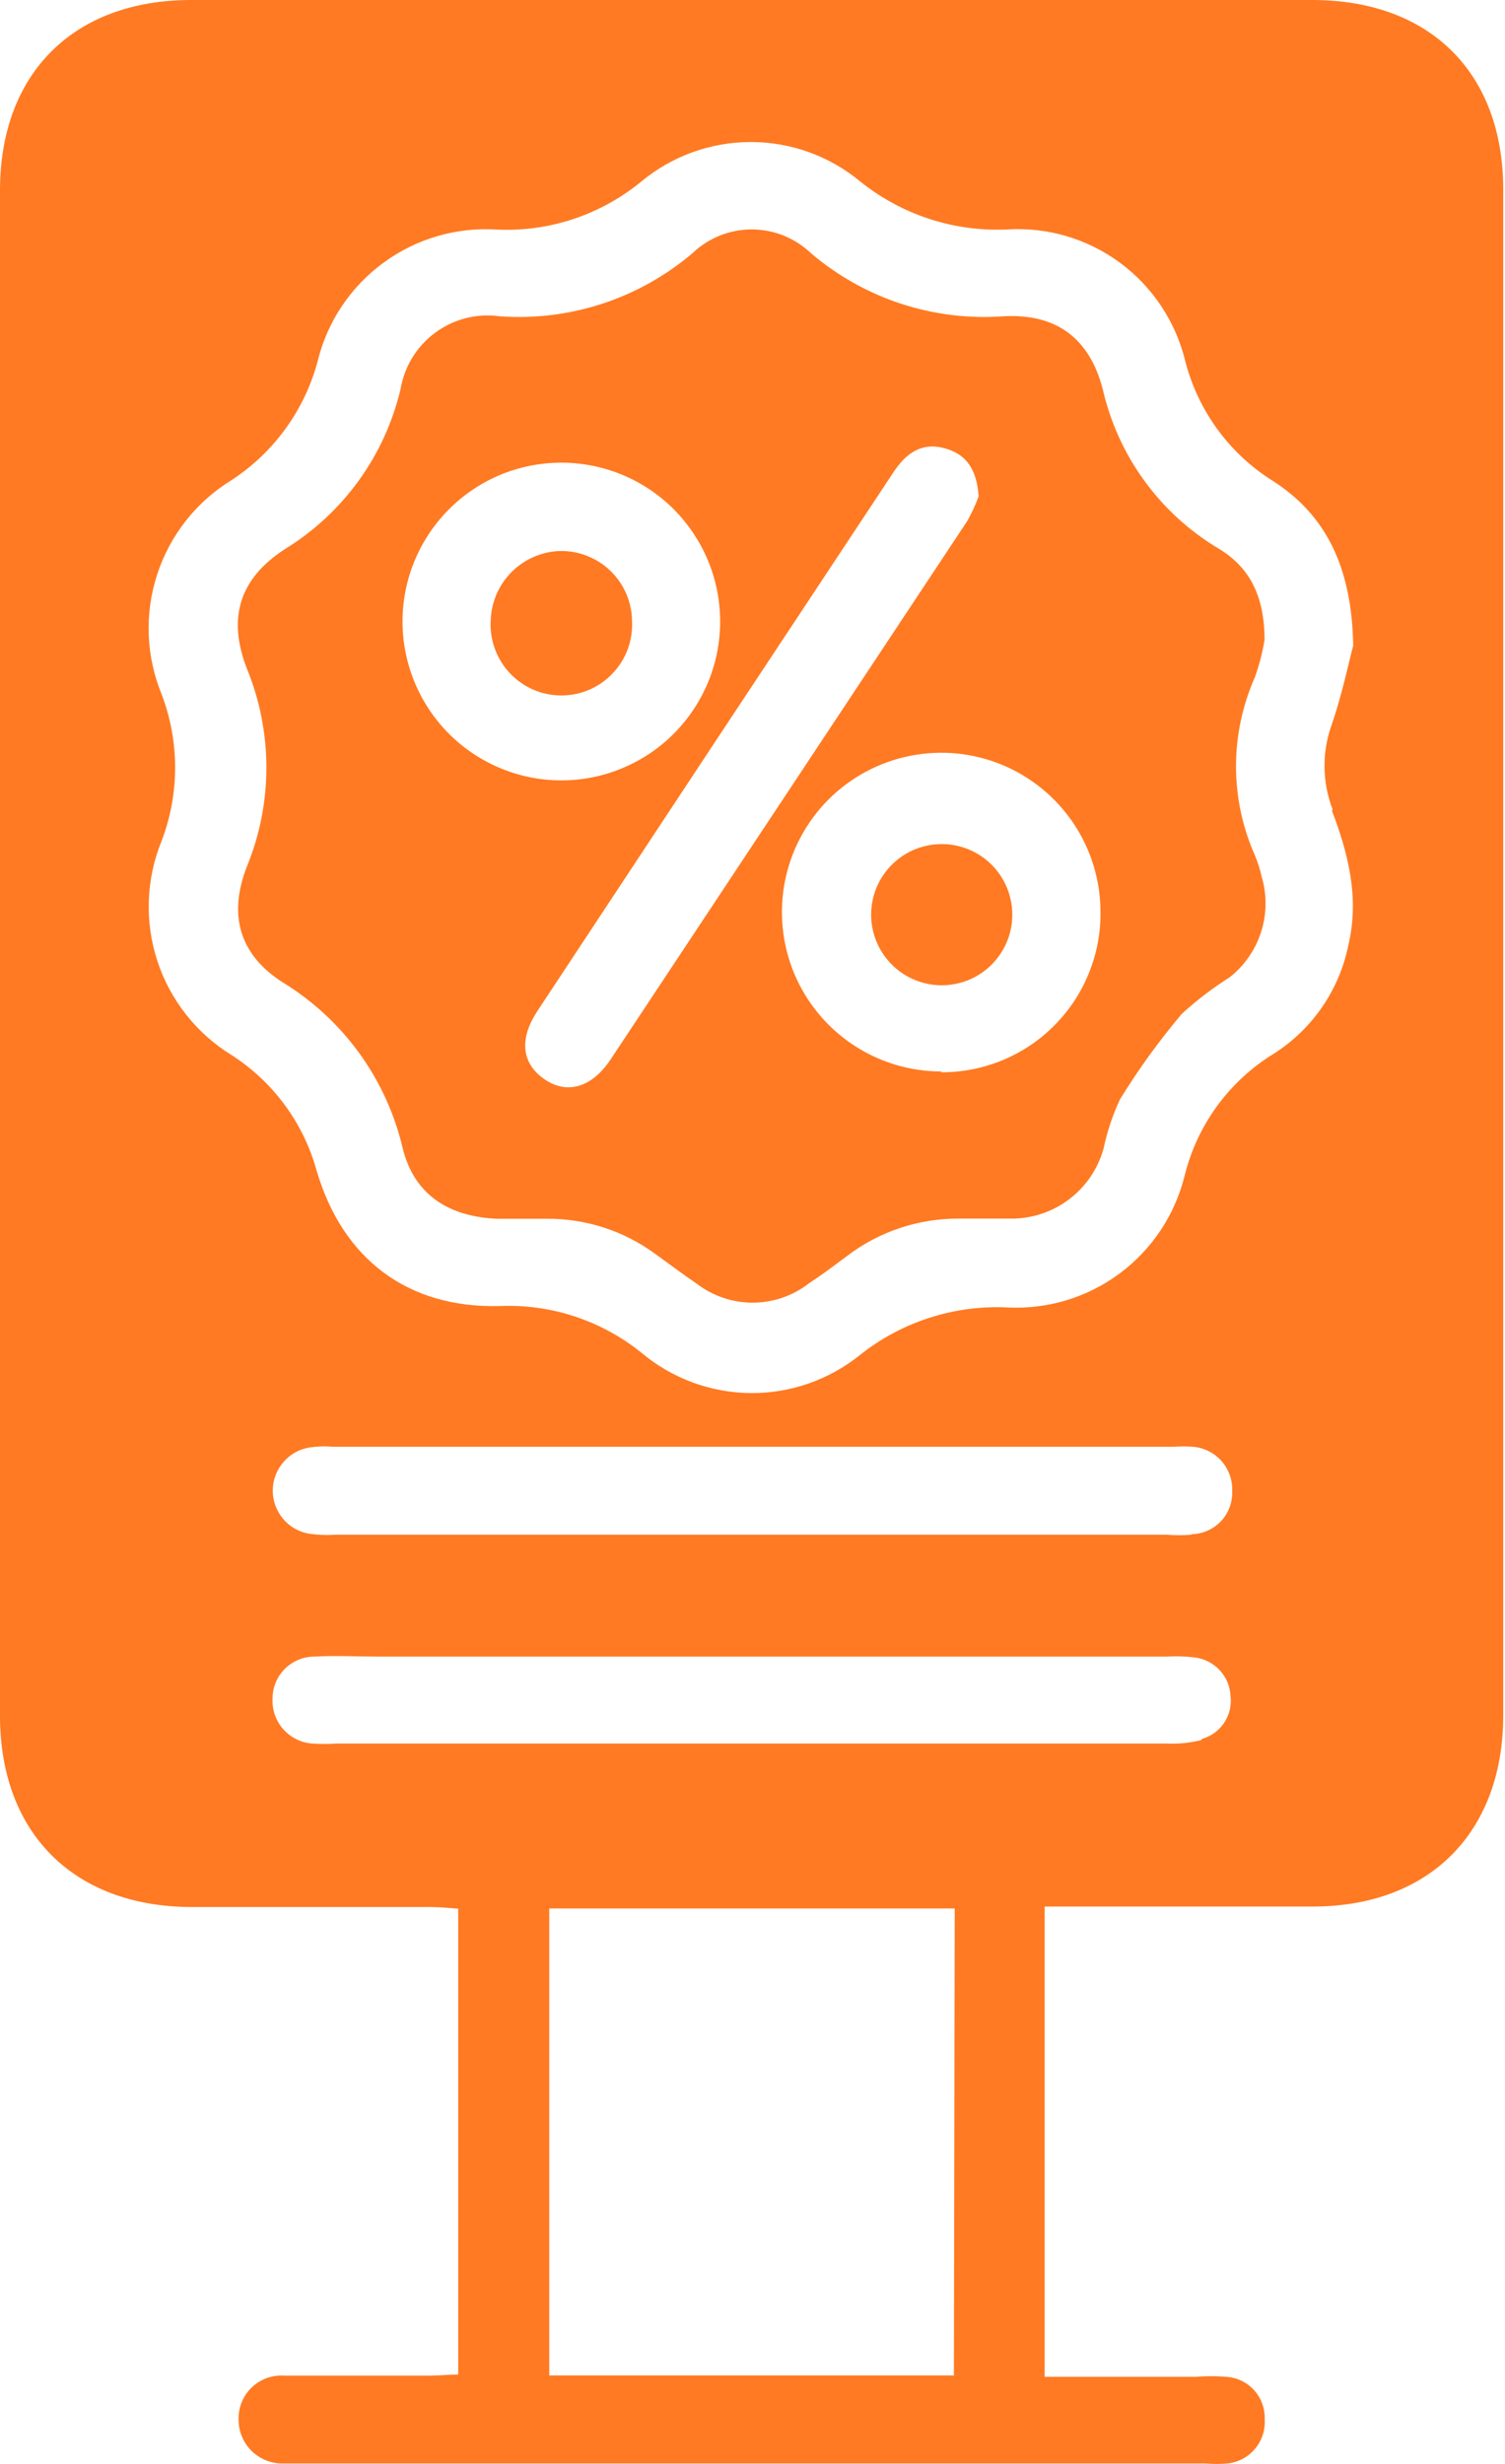 <svg width="22" height="36" viewBox="0 0 22 36" fill="none" xmlns="http://www.w3.org/2000/svg">
<g id="Group 373">
<g id="Group 372">
<path id="Vector" d="M19.183 0H2.794C1.08 0 0.002 1.068 0 2.777C0 10.208 0 17.639 0 25.069C0 26.778 1.075 27.853 2.784 27.863C3.948 27.863 5.115 27.863 6.279 27.863C6.419 27.863 6.558 27.877 6.698 27.887V34.694C6.549 34.694 6.419 34.71 6.288 34.71C5.565 34.71 4.869 34.71 4.158 34.71C4.071 34.704 3.983 34.716 3.901 34.745C3.818 34.775 3.743 34.822 3.68 34.882C3.617 34.942 3.567 35.015 3.534 35.096C3.501 35.177 3.485 35.264 3.488 35.352C3.487 35.439 3.505 35.526 3.539 35.606C3.573 35.686 3.624 35.759 3.687 35.819C3.751 35.879 3.826 35.925 3.908 35.955C3.99 35.985 4.078 35.998 4.165 35.993H17.622C17.728 36.002 17.835 36.002 17.942 35.993C18.099 35.977 18.243 35.901 18.344 35.781C18.446 35.661 18.497 35.506 18.487 35.349C18.494 35.193 18.438 35.04 18.333 34.923C18.228 34.807 18.082 34.737 17.925 34.727C17.779 34.715 17.631 34.715 17.484 34.727H15.271V27.856H15.737C16.886 27.856 18.038 27.856 19.191 27.856C20.897 27.856 21.974 26.771 21.974 25.062C21.974 17.63 21.974 10.2 21.974 2.769C21.974 1.058 20.897 0 19.183 0ZM13.944 34.708H8.029V27.884H13.956L13.944 34.708ZM17.559 25.424C17.391 25.466 17.218 25.483 17.046 25.474H4.919C4.799 25.483 4.678 25.483 4.558 25.474C4.395 25.461 4.245 25.384 4.138 25.262C4.031 25.139 3.975 24.979 3.984 24.816C3.984 24.736 4 24.656 4.031 24.581C4.062 24.507 4.107 24.439 4.164 24.383C4.221 24.326 4.289 24.281 4.364 24.25C4.438 24.219 4.518 24.204 4.599 24.204C4.905 24.187 5.213 24.204 5.522 24.204H17.055C17.189 24.196 17.324 24.2 17.458 24.216C17.599 24.231 17.731 24.297 17.828 24.401C17.926 24.505 17.982 24.64 17.988 24.782C18.004 24.919 17.971 25.057 17.894 25.172C17.818 25.286 17.703 25.369 17.571 25.407L17.559 25.424ZM17.412 22.423C17.292 22.433 17.172 22.433 17.053 22.423H4.903C4.769 22.432 4.635 22.426 4.502 22.406C4.357 22.377 4.226 22.299 4.133 22.185C4.039 22.071 3.987 21.927 3.987 21.779C3.987 21.631 4.039 21.488 4.133 21.374C4.226 21.259 4.357 21.181 4.502 21.153C4.622 21.133 4.743 21.128 4.864 21.138H17.156C17.25 21.132 17.343 21.132 17.436 21.138C17.598 21.151 17.749 21.226 17.857 21.348C17.964 21.47 18.02 21.629 18.012 21.791C18.015 21.871 18.001 21.951 17.973 22.026C17.945 22.1 17.902 22.169 17.847 22.227C17.792 22.285 17.726 22.331 17.653 22.364C17.58 22.396 17.501 22.414 17.422 22.416L17.412 22.423ZM19.47 11.844C19.711 12.476 19.873 13.124 19.711 13.806C19.646 14.129 19.517 14.436 19.331 14.708C19.145 14.98 18.906 15.212 18.629 15.39C17.974 15.788 17.503 16.429 17.318 17.173C17.177 17.748 16.84 18.256 16.365 18.608C15.889 18.96 15.306 19.135 14.715 19.102C13.939 19.068 13.178 19.315 12.57 19.798C12.116 20.163 11.549 20.36 10.967 20.354C10.384 20.347 9.822 20.139 9.376 19.764C8.792 19.294 8.057 19.051 7.308 19.082C5.965 19.118 5.011 18.402 4.628 17.103C4.436 16.407 3.994 15.807 3.386 15.416C2.872 15.1 2.486 14.611 2.299 14.037C2.112 13.463 2.135 12.841 2.364 12.283C2.625 11.595 2.625 10.835 2.364 10.147C2.134 9.589 2.11 8.966 2.298 8.392C2.485 7.818 2.871 7.329 3.386 7.014C4.003 6.611 4.45 5.995 4.642 5.283C4.782 4.703 5.123 4.192 5.605 3.839C6.086 3.486 6.676 3.314 7.272 3.355C8.036 3.388 8.785 3.137 9.376 2.651C9.826 2.279 10.391 2.075 10.975 2.075C11.559 2.075 12.125 2.279 12.574 2.651C13.18 3.138 13.941 3.387 14.717 3.353C15.307 3.315 15.891 3.486 16.367 3.835C16.843 4.185 17.181 4.691 17.323 5.264C17.507 5.993 17.965 6.624 18.602 7.024C19.388 7.525 19.762 8.294 19.781 9.434C19.716 9.675 19.62 10.14 19.47 10.579C19.322 10.982 19.326 11.426 19.48 11.827L19.47 11.844Z" fill="#FF7A22"/>
<path id="Vector_2" d="M18.442 12.806C18.42 12.702 18.387 12.6 18.346 12.502C18.163 12.091 18.068 11.646 18.068 11.196C18.068 10.746 18.163 10.301 18.346 9.889C18.408 9.714 18.455 9.533 18.485 9.35C18.485 8.699 18.259 8.287 17.823 8.021C17.396 7.768 17.025 7.431 16.733 7.031C16.44 6.63 16.232 6.174 16.121 5.691C15.93 4.946 15.444 4.58 14.675 4.621C13.65 4.697 12.637 4.366 11.855 3.7C11.621 3.477 11.311 3.352 10.988 3.352C10.665 3.352 10.355 3.477 10.122 3.7C9.339 4.365 8.326 4.696 7.302 4.621C6.969 4.575 6.633 4.661 6.363 4.86C6.093 5.059 5.911 5.355 5.855 5.686C5.741 6.167 5.534 6.621 5.244 7.022C4.955 7.422 4.589 7.762 4.168 8.021C3.503 8.45 3.32 9.024 3.609 9.769C3.989 10.695 3.989 11.735 3.609 12.661C3.332 13.37 3.503 13.948 4.125 14.348C4.565 14.616 4.948 14.969 5.251 15.386C5.553 15.803 5.769 16.276 5.887 16.778C6.053 17.451 6.552 17.773 7.256 17.807C7.497 17.807 7.738 17.807 7.979 17.807C8.559 17.8 9.126 17.984 9.591 18.33C9.787 18.47 9.979 18.617 10.18 18.752C10.415 18.934 10.704 19.033 11.001 19.033C11.299 19.033 11.588 18.934 11.823 18.752C12.014 18.627 12.197 18.489 12.378 18.354C12.85 17.993 13.429 17.8 14.024 17.805C14.265 17.805 14.533 17.805 14.786 17.805C15.09 17.805 15.387 17.706 15.63 17.521C15.873 17.337 16.048 17.079 16.131 16.785C16.183 16.536 16.264 16.293 16.372 16.062C16.641 15.625 16.942 15.209 17.273 14.816C17.489 14.617 17.723 14.438 17.972 14.281C18.19 14.111 18.351 13.879 18.435 13.616C18.519 13.353 18.521 13.07 18.442 12.806ZM5.884 9.096C5.882 8.792 5.94 8.489 6.055 8.207C6.17 7.925 6.339 7.668 6.553 7.451C6.767 7.234 7.022 7.061 7.303 6.942C7.584 6.824 7.885 6.762 8.19 6.76C8.495 6.758 8.797 6.816 9.079 6.93C9.362 7.045 9.619 7.214 9.836 7.428C10.053 7.643 10.225 7.897 10.344 8.178C10.463 8.459 10.524 8.76 10.527 9.065C10.529 9.37 10.471 9.672 10.356 9.955C10.241 10.237 10.072 10.494 9.858 10.711C9.644 10.928 9.389 11.101 9.108 11.219C8.827 11.338 8.526 11.4 8.221 11.402C7.916 11.404 7.614 11.346 7.332 11.231C7.049 11.116 6.792 10.947 6.575 10.733C6.358 10.519 6.186 10.264 6.067 9.983C5.949 9.703 5.886 9.401 5.884 9.096ZM8.926 15.479C8.647 15.898 8.278 15.997 7.948 15.761C7.617 15.525 7.593 15.168 7.858 14.768C9.589 12.145 11.321 9.525 13.055 6.908C13.238 6.628 13.47 6.45 13.824 6.554C14.132 6.643 14.277 6.862 14.306 7.25C14.26 7.378 14.203 7.501 14.135 7.619C12.398 10.241 10.662 12.861 8.926 15.479ZM13.759 15.655C13.298 15.655 12.848 15.518 12.465 15.262C12.082 15.006 11.784 14.643 11.607 14.217C11.431 13.791 11.385 13.323 11.475 12.871C11.565 12.42 11.787 12.005 12.113 11.679C12.439 11.354 12.854 11.132 13.306 11.043C13.758 10.953 14.226 10.999 14.652 11.176C15.077 11.353 15.44 11.652 15.696 12.035C15.951 12.418 16.088 12.868 16.087 13.329C16.09 13.636 16.031 13.94 15.915 14.224C15.799 14.509 15.628 14.767 15.411 14.984C15.195 15.202 14.937 15.374 14.653 15.491C14.37 15.608 14.066 15.668 13.759 15.667V15.655Z" fill="#FF7A22"/>
<path id="Vector_3" d="M9.239 9.077C9.245 9.217 9.224 9.357 9.175 9.488C9.126 9.619 9.051 9.739 8.954 9.84C8.858 9.942 8.742 10.022 8.613 10.078C8.484 10.133 8.346 10.161 8.206 10.161C8.066 10.161 7.927 10.133 7.799 10.078C7.67 10.022 7.554 9.942 7.457 9.84C7.361 9.739 7.286 9.619 7.237 9.488C7.188 9.357 7.166 9.217 7.173 9.077C7.178 8.808 7.287 8.55 7.477 8.359C7.667 8.168 7.923 8.057 8.193 8.05C8.329 8.049 8.464 8.074 8.59 8.125C8.717 8.176 8.832 8.251 8.929 8.346C9.026 8.442 9.104 8.555 9.157 8.681C9.21 8.806 9.238 8.941 9.239 9.077Z" fill="#FF7A22"/>
<path id="Vector_4" d="M14.797 13.326C14.802 13.466 14.779 13.605 14.729 13.735C14.678 13.865 14.602 13.984 14.505 14.084C14.408 14.184 14.291 14.263 14.162 14.317C14.033 14.37 13.895 14.397 13.755 14.396C13.616 14.394 13.478 14.364 13.35 14.308C13.222 14.252 13.107 14.17 13.012 14.068C12.917 13.966 12.843 13.846 12.796 13.715C12.748 13.584 12.728 13.444 12.736 13.305C12.751 13.04 12.868 12.791 13.062 12.61C13.256 12.429 13.512 12.33 13.777 12.333C14.042 12.335 14.296 12.44 14.486 12.625C14.676 12.81 14.787 13.061 14.797 13.326Z" fill="#FF7A22"/>
</g>
</g>
</svg>

